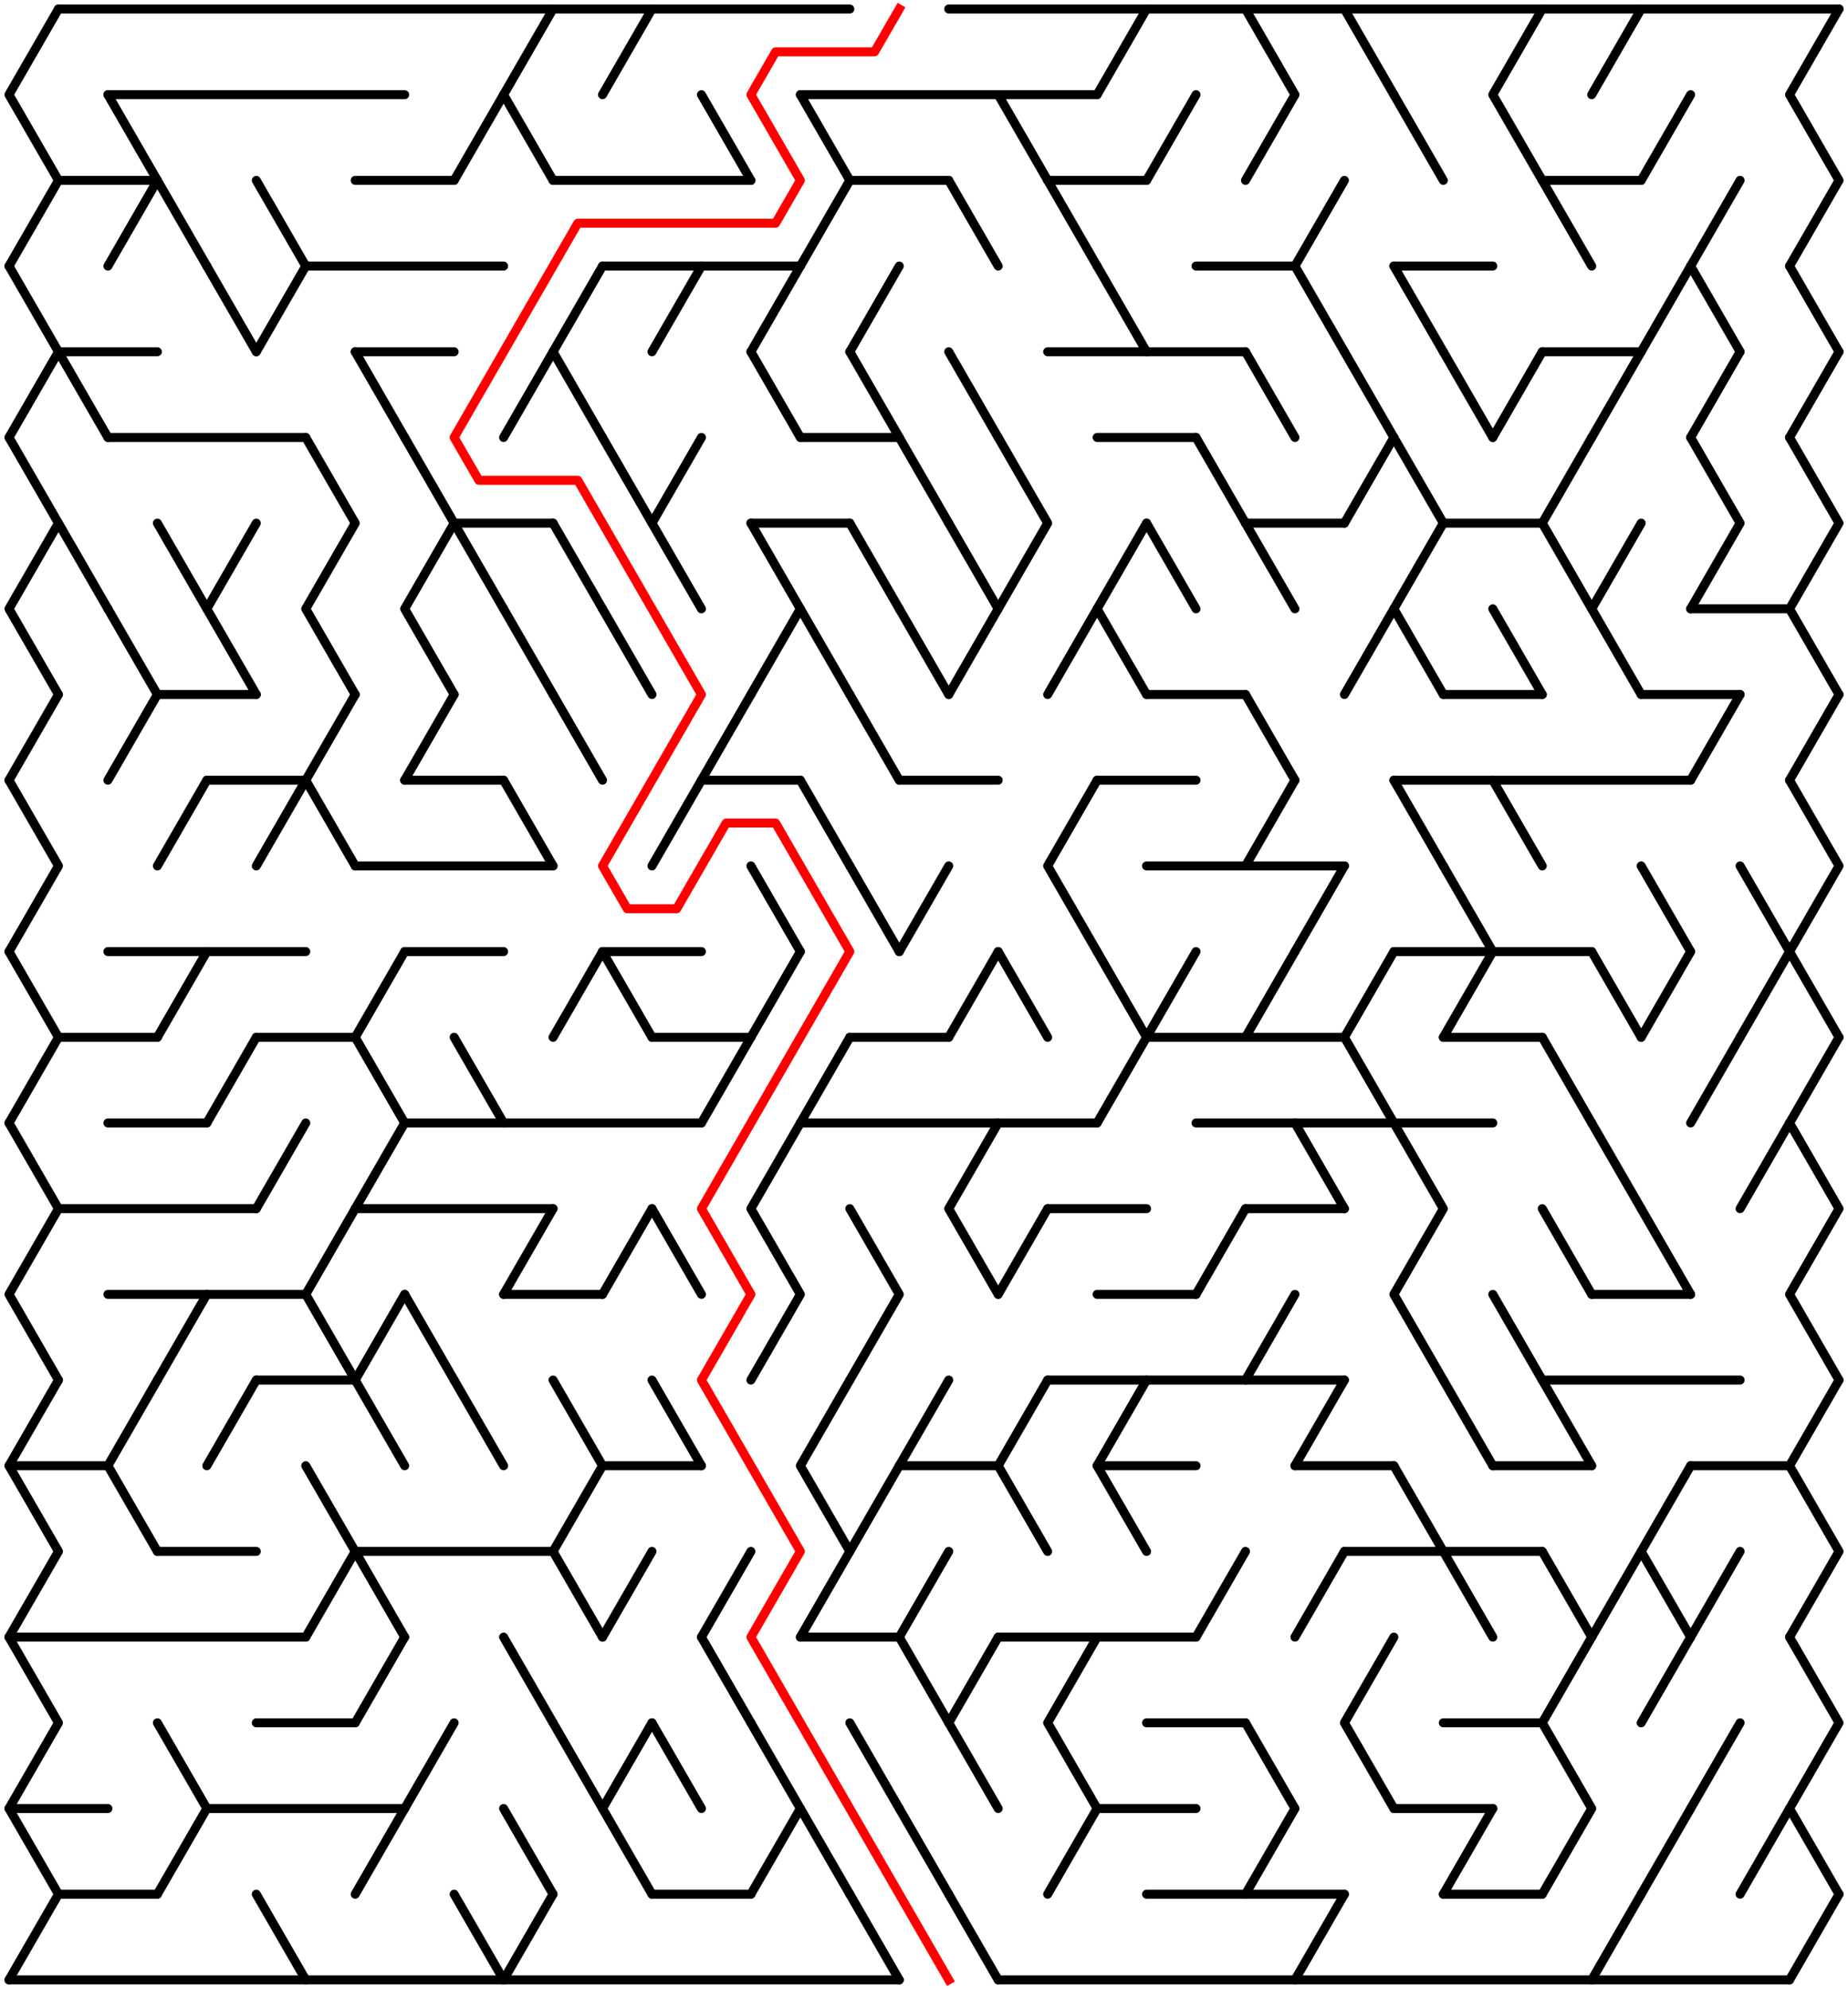 ﻿<?xml version="1.0" encoding="utf-8" standalone="no"?>
<!DOCTYPE svg PUBLIC "-//W3C//DTD SVG 1.1//EN" "http://www.w3.org/Graphics/SVG/1.1/DTD/svg11.dtd">
<svg width="411" height="442.209" version="1.1" xmlns="http://www.w3.org/2000/svg">
  <title>36 by 23 delta maze</title>
  <g fill="none" stroke="#000000" stroke-width="2" stroke-linecap="round" stroke-linejoin="round">
    <line x1="13" y1="2" x2="189" y2="2" />
    <line x1="211" y1="2" x2="409" y2="2" />
    <line x1="24" y1="21.053" x2="90" y2="21.053" />
    <line x1="178" y1="21.053" x2="244" y2="21.053" />
    <line x1="13" y1="40.105" x2="35" y2="40.105" />
    <line x1="79" y1="40.105" x2="101" y2="40.105" />
    <line x1="123" y1="40.105" x2="167" y2="40.105" />
    <line x1="189" y1="40.105" x2="211" y2="40.105" />
    <line x1="233" y1="40.105" x2="255" y2="40.105" />
    <line x1="343" y1="40.105" x2="365" y2="40.105" />
    <line x1="68" y1="59.158" x2="112" y2="59.158" />
    <line x1="134" y1="59.158" x2="178" y2="59.158" />
    <line x1="266" y1="59.158" x2="288" y2="59.158" />
    <line x1="310" y1="59.158" x2="332" y2="59.158" />
    <line x1="13" y1="78.21" x2="35" y2="78.21" />
    <line x1="79" y1="78.21" x2="101" y2="78.21" />
    <line x1="233" y1="78.21" x2="277" y2="78.21" />
    <line x1="343" y1="78.21" x2="365" y2="78.21" />
    <line x1="24" y1="97.263" x2="68" y2="97.263" />
    <line x1="178" y1="97.263" x2="200" y2="97.263" />
    <line x1="244" y1="97.263" x2="266" y2="97.263" />
    <line x1="101" y1="116.315" x2="123" y2="116.315" />
    <line x1="167" y1="116.315" x2="189" y2="116.315" />
    <line x1="277" y1="116.315" x2="299" y2="116.315" />
    <line x1="321" y1="116.315" x2="343" y2="116.315" />
    <line x1="376" y1="135.368" x2="398" y2="135.368" />
    <line x1="35" y1="154.42" x2="57" y2="154.42" />
    <line x1="255" y1="154.42" x2="277" y2="154.42" />
    <line x1="321" y1="154.42" x2="343" y2="154.42" />
    <line x1="365" y1="154.42" x2="387" y2="154.42" />
    <line x1="46" y1="173.473" x2="68" y2="173.473" />
    <line x1="90" y1="173.473" x2="112" y2="173.473" />
    <line x1="156" y1="173.473" x2="178" y2="173.473" />
    <line x1="200" y1="173.473" x2="222" y2="173.473" />
    <line x1="244" y1="173.473" x2="266" y2="173.473" />
    <line x1="310" y1="173.473" x2="376" y2="173.473" />
    <line x1="79" y1="192.526" x2="123" y2="192.526" />
    <line x1="255" y1="192.526" x2="299" y2="192.526" />
    <line x1="24" y1="211.578" x2="68" y2="211.578" />
    <line x1="90" y1="211.578" x2="112" y2="211.578" />
    <line x1="134" y1="211.578" x2="156" y2="211.578" />
    <line x1="310" y1="211.578" x2="354" y2="211.578" />
    <line x1="13" y1="230.631" x2="35" y2="230.631" />
    <line x1="57" y1="230.631" x2="79" y2="230.631" />
    <line x1="145" y1="230.631" x2="167" y2="230.631" />
    <line x1="189" y1="230.631" x2="211" y2="230.631" />
    <line x1="255" y1="230.631" x2="299" y2="230.631" />
    <line x1="321" y1="230.631" x2="343" y2="230.631" />
    <line x1="24" y1="249.683" x2="46" y2="249.683" />
    <line x1="90" y1="249.683" x2="156" y2="249.683" />
    <line x1="178" y1="249.683" x2="244" y2="249.683" />
    <line x1="266" y1="249.683" x2="332" y2="249.683" />
    <line x1="13" y1="268.736" x2="57" y2="268.736" />
    <line x1="79" y1="268.736" x2="123" y2="268.736" />
    <line x1="233" y1="268.736" x2="255" y2="268.736" />
    <line x1="277" y1="268.736" x2="299" y2="268.736" />
    <line x1="24" y1="287.788" x2="68" y2="287.788" />
    <line x1="112" y1="287.788" x2="134" y2="287.788" />
    <line x1="244" y1="287.788" x2="266" y2="287.788" />
    <line x1="354" y1="287.788" x2="376" y2="287.788" />
    <line x1="57" y1="306.841" x2="79" y2="306.841" />
    <line x1="233" y1="306.841" x2="299" y2="306.841" />
    <line x1="343" y1="306.841" x2="387" y2="306.841" />
    <line x1="2" y1="325.894" x2="24" y2="325.894" />
    <line x1="134" y1="325.894" x2="156" y2="325.894" />
    <line x1="200" y1="325.894" x2="222" y2="325.894" />
    <line x1="244" y1="325.894" x2="266" y2="325.894" />
    <line x1="288" y1="325.894" x2="310" y2="325.894" />
    <line x1="332" y1="325.894" x2="354" y2="325.894" />
    <line x1="376" y1="325.894" x2="398" y2="325.894" />
    <line x1="35" y1="344.946" x2="57" y2="344.946" />
    <line x1="79" y1="344.946" x2="123" y2="344.946" />
    <line x1="299" y1="344.946" x2="343" y2="344.946" />
    <line x1="2" y1="363.999" x2="68" y2="363.999" />
    <line x1="178" y1="363.999" x2="200" y2="363.999" />
    <line x1="222" y1="363.999" x2="266" y2="363.999" />
    <line x1="57" y1="383.051" x2="79" y2="383.051" />
    <line x1="255" y1="383.051" x2="277" y2="383.051" />
    <line x1="321" y1="383.051" x2="343" y2="383.051" />
    <line x1="2" y1="402.104" x2="24" y2="402.104" />
    <line x1="46" y1="402.104" x2="90" y2="402.104" />
    <line x1="244" y1="402.104" x2="266" y2="402.104" />
    <line x1="310" y1="402.104" x2="332" y2="402.104" />
    <line x1="13" y1="421.156" x2="35" y2="421.156" />
    <line x1="145" y1="421.156" x2="167" y2="421.156" />
    <line x1="255" y1="421.156" x2="299" y2="421.156" />
    <line x1="321" y1="421.156" x2="343" y2="421.156" />
    <line x1="2" y1="440.209" x2="200" y2="440.209" />
    <line x1="222" y1="440.209" x2="398" y2="440.209" />
    <polyline points="13,2 2,21.053 13,40.105 2,59.158" />
    <line x1="2" y1="59.158" x2="13" y2="78.21" />
    <line x1="13" y1="78.21" x2="2" y2="97.263" />
    <polyline points="2,97.263 13,116.315 2,135.368 13,154.42" />
    <line x1="13" y1="154.42" x2="2" y2="173.473" />
    <polyline points="2,173.473 13,192.526 2,211.578" />
    <line x1="2" y1="211.578" x2="13" y2="230.631" />
    <line x1="13" y1="230.631" x2="2" y2="249.683" />
    <polyline points="2,249.683 13,268.736 2,287.788 13,306.841" />
    <polyline points="13,306.841 2,325.894 13,344.946 2,363.999" />
    <polyline points="2,363.999 13,383.051 2,402.104 13,421.156" />
    <line x1="13" y1="421.156" x2="2" y2="440.209" />
    <line x1="13" y1="78.21" x2="24" y2="97.263" />
    <line x1="13" y1="116.315" x2="24" y2="135.368" />
    <polyline points="24,21.053 35,40.105 24,59.158" />
    <line x1="24" y1="135.368" x2="35" y2="154.42" />
    <line x1="35" y1="154.42" x2="24" y2="173.473" />
    <polyline points="35,306.841 24,325.894 35,344.946" />
    <line x1="35" y1="40.105" x2="46" y2="59.158" />
    <line x1="35" y1="116.315" x2="46" y2="135.368" />
    <line x1="46" y1="173.473" x2="35" y2="192.526" />
    <line x1="46" y1="211.578" x2="35" y2="230.631" />
    <line x1="46" y1="287.788" x2="35" y2="306.841" />
    <polyline points="35,383.051 46,402.104 35,421.156" />
    <line x1="46" y1="59.158" x2="57" y2="78.21" />
    <polyline points="57,116.315 46,135.368 57,154.42" />
    <line x1="57" y1="230.631" x2="46" y2="249.683" />
    <line x1="57" y1="306.841" x2="46" y2="325.894" />
    <line x1="57" y1="40.105" x2="68" y2="59.158" />
    <line x1="68" y1="59.158" x2="57" y2="78.21" />
    <line x1="68" y1="173.473" x2="57" y2="192.526" />
    <line x1="68" y1="249.683" x2="57" y2="268.736" />
    <line x1="57" y1="421.156" x2="68" y2="440.209" />
    <polyline points="68,97.263 79,116.315 68,135.368 79,154.42" />
    <line x1="79" y1="154.42" x2="68" y2="173.473" />
    <line x1="68" y1="173.473" x2="79" y2="192.526" />
    <polyline points="79,268.736 68,287.788 79,306.841" />
    <polyline points="68,325.894 79,344.946 68,363.999" />
    <line x1="79" y1="78.21" x2="90" y2="97.263" />
    <line x1="90" y1="211.578" x2="79" y2="230.631" />
    <line x1="79" y1="230.631" x2="90" y2="249.683" />
    <line x1="90" y1="249.683" x2="79" y2="268.736" />
    <line x1="90" y1="287.788" x2="79" y2="306.841" />
    <line x1="79" y1="306.841" x2="90" y2="325.894" />
    <line x1="79" y1="344.946" x2="90" y2="363.999" />
    <line x1="90" y1="363.999" x2="79" y2="383.051" />
    <line x1="90" y1="402.104" x2="79" y2="421.156" />
    <polyline points="90,97.263 101,116.315 90,135.368 101,154.42" />
    <line x1="101" y1="154.42" x2="90" y2="173.473" />
    <line x1="90" y1="287.788" x2="101" y2="306.841" />
    <line x1="101" y1="383.051" x2="90" y2="402.104" />
    <line x1="112" y1="21.053" x2="101" y2="40.105" />
    <line x1="101" y1="116.315" x2="112" y2="135.368" />
    <line x1="101" y1="230.631" x2="112" y2="249.683" />
    <line x1="101" y1="306.841" x2="112" y2="325.894" />
    <line x1="101" y1="421.156" x2="112" y2="440.209" />
    <polyline points="123,2 112,21.053 123,40.105" />
    <line x1="123" y1="78.21" x2="112" y2="97.263" />
    <line x1="112" y1="135.368" x2="123" y2="154.42" />
    <line x1="112" y1="173.473" x2="123" y2="192.526" />
    <line x1="123" y1="268.736" x2="112" y2="287.788" />
    <line x1="112" y1="363.999" x2="123" y2="383.051" />
    <line x1="112" y1="402.104" x2="123" y2="421.156" />
    <line x1="123" y1="421.156" x2="112" y2="440.209" />
    <line x1="134" y1="59.158" x2="123" y2="78.21" />
    <line x1="123" y1="78.21" x2="134" y2="97.263" />
    <line x1="123" y1="116.315" x2="134" y2="135.368" />
    <line x1="123" y1="154.42" x2="134" y2="173.473" />
    <line x1="134" y1="211.578" x2="123" y2="230.631" />
    <polyline points="123,306.841 134,325.894 123,344.946 134,363.999" />
    <line x1="123" y1="383.051" x2="134" y2="402.104" />
    <line x1="145" y1="2" x2="134" y2="21.053" />
    <line x1="134" y1="97.263" x2="145" y2="116.315" />
    <line x1="134" y1="135.368" x2="145" y2="154.42" />
    <line x1="134" y1="211.578" x2="145" y2="230.631" />
    <line x1="145" y1="268.736" x2="134" y2="287.788" />
    <line x1="145" y1="344.946" x2="134" y2="363.999" />
    <polyline points="145,383.051 134,402.104 145,421.156" />
    <line x1="156" y1="59.158" x2="145" y2="78.21" />
    <polyline points="156,97.263 145,116.315 156,135.368" />
    <line x1="156" y1="173.473" x2="145" y2="192.526" />
    <line x1="145" y1="268.736" x2="156" y2="287.788" />
    <line x1="145" y1="306.841" x2="156" y2="325.894" />
    <line x1="145" y1="383.051" x2="156" y2="402.104" />
    <line x1="156" y1="21.053" x2="167" y2="40.105" />
    <line x1="167" y1="154.42" x2="156" y2="173.473" />
    <line x1="167" y1="230.631" x2="156" y2="249.683" />
    <line x1="167" y1="344.946" x2="156" y2="363.999" />
    <line x1="156" y1="363.999" x2="167" y2="383.051" />
    <line x1="178" y1="59.158" x2="167" y2="78.21" />
    <line x1="167" y1="78.21" x2="178" y2="97.263" />
    <polyline points="167,116.315 178,135.368 167,154.42" />
    <line x1="167" y1="192.526" x2="178" y2="211.578" />
    <line x1="178" y1="211.578" x2="167" y2="230.631" />
    <polyline points="178,249.683 167,268.736 178,287.788 167,306.841" />
    <polyline points="167,383.051 178,402.104 167,421.156" />
    <polyline points="178,21.053 189,40.105 178,59.158" />
    <line x1="178" y1="135.368" x2="189" y2="154.42" />
    <line x1="178" y1="173.473" x2="189" y2="192.526" />
    <line x1="189" y1="230.631" x2="178" y2="249.683" />
    <polyline points="189,306.841 178,325.894 189,344.946 178,363.999" />
    <line x1="178" y1="402.104" x2="189" y2="421.156" />
    <line x1="200" y1="59.158" x2="189" y2="78.21" />
    <line x1="189" y1="78.21" x2="200" y2="97.263" />
    <line x1="189" y1="116.315" x2="200" y2="135.368" />
    <line x1="189" y1="154.42" x2="200" y2="173.473" />
    <line x1="189" y1="192.526" x2="200" y2="211.578" />
    <polyline points="189,268.736 200,287.788 189,306.841" />
    <line x1="200" y1="325.894" x2="189" y2="344.946" />
    <line x1="189" y1="383.051" x2="200" y2="402.104" />
    <line x1="189" y1="421.156" x2="200" y2="440.209" />
    <line x1="200" y1="97.263" x2="211" y2="116.315" />
    <line x1="200" y1="135.368" x2="211" y2="154.42" />
    <line x1="211" y1="192.526" x2="200" y2="211.578" />
    <line x1="211" y1="306.841" x2="200" y2="325.894" />
    <line x1="211" y1="344.946" x2="200" y2="363.999" />
    <line x1="200" y1="363.999" x2="211" y2="383.051" />
    <line x1="200" y1="402.104" x2="211" y2="421.156" />
    <line x1="211" y1="40.105" x2="222" y2="59.158" />
    <line x1="211" y1="78.21" x2="222" y2="97.263" />
    <polyline points="211,116.315 222,135.368 211,154.42" />
    <line x1="222" y1="211.578" x2="211" y2="230.631" />
    <polyline points="222,249.683 211,268.736 222,287.788" />
    <polyline points="222,363.999 211,383.051 222,402.104" />
    <line x1="211" y1="421.156" x2="222" y2="440.209" />
    <line x1="222" y1="21.053" x2="233" y2="40.105" />
    <polyline points="222,97.263 233,116.315 222,135.368" />
    <line x1="222" y1="211.578" x2="233" y2="230.631" />
    <line x1="233" y1="268.736" x2="222" y2="287.788" />
    <polyline points="233,306.841 222,325.894 233,344.946" />
    <line x1="233" y1="40.105" x2="244" y2="59.158" />
    <line x1="244" y1="135.368" x2="233" y2="154.42" />
    <polyline points="244,173.473 233,192.526 244,211.578" />
    <polyline points="244,363.999 233,383.051 244,402.104 233,421.156" />
    <line x1="255" y1="2" x2="244" y2="21.053" />
    <line x1="244" y1="59.158" x2="255" y2="78.21" />
    <polyline points="255,116.315 244,135.368 255,154.42" />
    <line x1="244" y1="211.578" x2="255" y2="230.631" />
    <line x1="255" y1="230.631" x2="244" y2="249.683" />
    <polyline points="255,306.841 244,325.894 255,344.946" />
    <line x1="266" y1="21.053" x2="255" y2="40.105" />
    <line x1="255" y1="116.315" x2="266" y2="135.368" />
    <line x1="266" y1="211.578" x2="255" y2="230.631" />
    <line x1="266" y1="97.263" x2="277" y2="116.315" />
    <line x1="277" y1="268.736" x2="266" y2="287.788" />
    <line x1="277" y1="344.946" x2="266" y2="363.999" />
    <polyline points="277,2 288,21.053 277,40.105" />
    <line x1="277" y1="78.21" x2="288" y2="97.263" />
    <line x1="277" y1="116.315" x2="288" y2="135.368" />
    <line x1="277" y1="154.42" x2="288" y2="173.473" />
    <line x1="288" y1="173.473" x2="277" y2="192.526" />
    <line x1="288" y1="211.578" x2="277" y2="230.631" />
    <line x1="288" y1="287.788" x2="277" y2="306.841" />
    <polyline points="277,383.051 288,402.104 277,421.156" />
    <line x1="299" y1="40.105" x2="288" y2="59.158" />
    <line x1="288" y1="59.158" x2="299" y2="78.21" />
    <line x1="299" y1="192.526" x2="288" y2="211.578" />
    <line x1="288" y1="249.683" x2="299" y2="268.736" />
    <line x1="299" y1="306.841" x2="288" y2="325.894" />
    <line x1="299" y1="344.946" x2="288" y2="363.999" />
    <line x1="299" y1="421.156" x2="288" y2="440.209" />
    <line x1="299" y1="2" x2="310" y2="21.053" />
    <line x1="299" y1="78.21" x2="310" y2="97.263" />
    <line x1="310" y1="97.263" x2="299" y2="116.315" />
    <line x1="310" y1="135.368" x2="299" y2="154.42" />
    <line x1="310" y1="211.578" x2="299" y2="230.631" />
    <line x1="299" y1="230.631" x2="310" y2="249.683" />
    <polyline points="310,363.999 299,383.051 310,402.104" />
    <line x1="310" y1="21.053" x2="321" y2="40.105" />
    <line x1="310" y1="59.158" x2="321" y2="78.21" />
    <polyline points="310,97.263 321,116.315 310,135.368 321,154.42" />
    <line x1="310" y1="173.473" x2="321" y2="192.526" />
    <polyline points="310,249.683 321,268.736 310,287.788 321,306.841" />
    <line x1="310" y1="325.894" x2="321" y2="344.946" />
    <line x1="321" y1="78.21" x2="332" y2="97.263" />
    <line x1="321" y1="192.526" x2="332" y2="211.578" />
    <line x1="332" y1="211.578" x2="321" y2="230.631" />
    <line x1="321" y1="306.841" x2="332" y2="325.894" />
    <line x1="321" y1="344.946" x2="332" y2="363.999" />
    <line x1="332" y1="402.104" x2="321" y2="421.156" />
    <polyline points="343,2 332,21.053 343,40.105" />
    <line x1="343" y1="78.21" x2="332" y2="97.263" />
    <line x1="332" y1="135.368" x2="343" y2="154.42" />
    <line x1="332" y1="173.473" x2="343" y2="192.526" />
    <line x1="332" y1="287.788" x2="343" y2="306.841" />
    <line x1="343" y1="40.105" x2="354" y2="59.158" />
    <polyline points="354,97.263 343,116.315 354,135.368" />
    <line x1="343" y1="230.631" x2="354" y2="249.683" />
    <line x1="343" y1="268.736" x2="354" y2="287.788" />
    <line x1="343" y1="306.841" x2="354" y2="325.894" />
    <line x1="343" y1="344.946" x2="354" y2="363.999" />
    <polyline points="354,363.999 343,383.051 354,402.104 343,421.156" />
    <line x1="365" y1="2" x2="354" y2="21.053" />
    <line x1="365" y1="78.21" x2="354" y2="97.263" />
    <polyline points="365,116.315 354,135.368 365,154.42" />
    <line x1="354" y1="211.578" x2="365" y2="230.631" />
    <line x1="354" y1="249.683" x2="365" y2="268.736" />
    <line x1="365" y1="344.946" x2="354" y2="363.999" />
    <line x1="365" y1="421.156" x2="354" y2="440.209" />
    <line x1="376" y1="21.053" x2="365" y2="40.105" />
    <line x1="376" y1="59.158" x2="365" y2="78.21" />
    <line x1="365" y1="192.526" x2="376" y2="211.578" />
    <line x1="376" y1="211.578" x2="365" y2="230.631" />
    <line x1="365" y1="268.736" x2="376" y2="287.788" />
    <polyline points="376,325.894 365,344.946 376,363.999" />
    <line x1="376" y1="363.999" x2="365" y2="383.051" />
    <line x1="376" y1="402.104" x2="365" y2="421.156" />
    <line x1="387" y1="40.105" x2="376" y2="59.158" />
    <line x1="376" y1="59.158" x2="387" y2="78.21" />
    <line x1="387" y1="78.21" x2="376" y2="97.263" />
    <polyline points="376,97.263 387,116.315 376,135.368" />
    <line x1="387" y1="154.42" x2="376" y2="173.473" />
    <line x1="387" y1="230.631" x2="376" y2="249.683" />
    <line x1="387" y1="344.946" x2="376" y2="363.999" />
    <line x1="387" y1="383.051" x2="376" y2="402.104" />
    <line x1="387" y1="192.526" x2="398" y2="211.578" />
    <line x1="398" y1="211.578" x2="387" y2="230.631" />
    <line x1="398" y1="249.683" x2="387" y2="268.736" />
    <line x1="398" y1="402.104" x2="387" y2="421.156" />
    <polyline points="409,2 398,21.053 409,40.105 398,59.158" />
    <line x1="398" y1="59.158" x2="409" y2="78.21" />
    <line x1="409" y1="78.21" x2="398" y2="97.263" />
    <polyline points="398,97.263 409,116.315 398,135.368 409,154.42" />
    <line x1="409" y1="154.42" x2="398" y2="173.473" />
    <polyline points="398,173.473 409,192.526 398,211.578" />
    <line x1="398" y1="211.578" x2="409" y2="230.631" />
    <line x1="409" y1="230.631" x2="398" y2="249.683" />
    <polyline points="398,249.683 409,268.736 398,287.788 409,306.841" />
    <polyline points="409,306.841 398,325.894 409,344.946 398,363.999" />
    <polyline points="398,363.999 409,383.051 398,402.104 409,421.156" />
    <line x1="409" y1="421.156" x2="398" y2="440.209" />
  </g>
  <polyline fill="none" stroke="#ff0000" stroke-width="2" stroke-linecap="square" stroke-linejoin="round" points="200,2 194.5,11.526 172.5,11.526 167,21.053 178,40.105 172.5,49.631 128.5,49.631 101,97.263 106.5,106.789 128.5,106.789 156,154.42 134,192.526 139.5,202.052 150.5,202.052 161.5,182.999 172.5,182.999 189,211.578 156,268.736 167,287.788 156,306.841 178,344.946 167,363.999 211,440.209" />
  <type>Rectangular</type>
</svg>